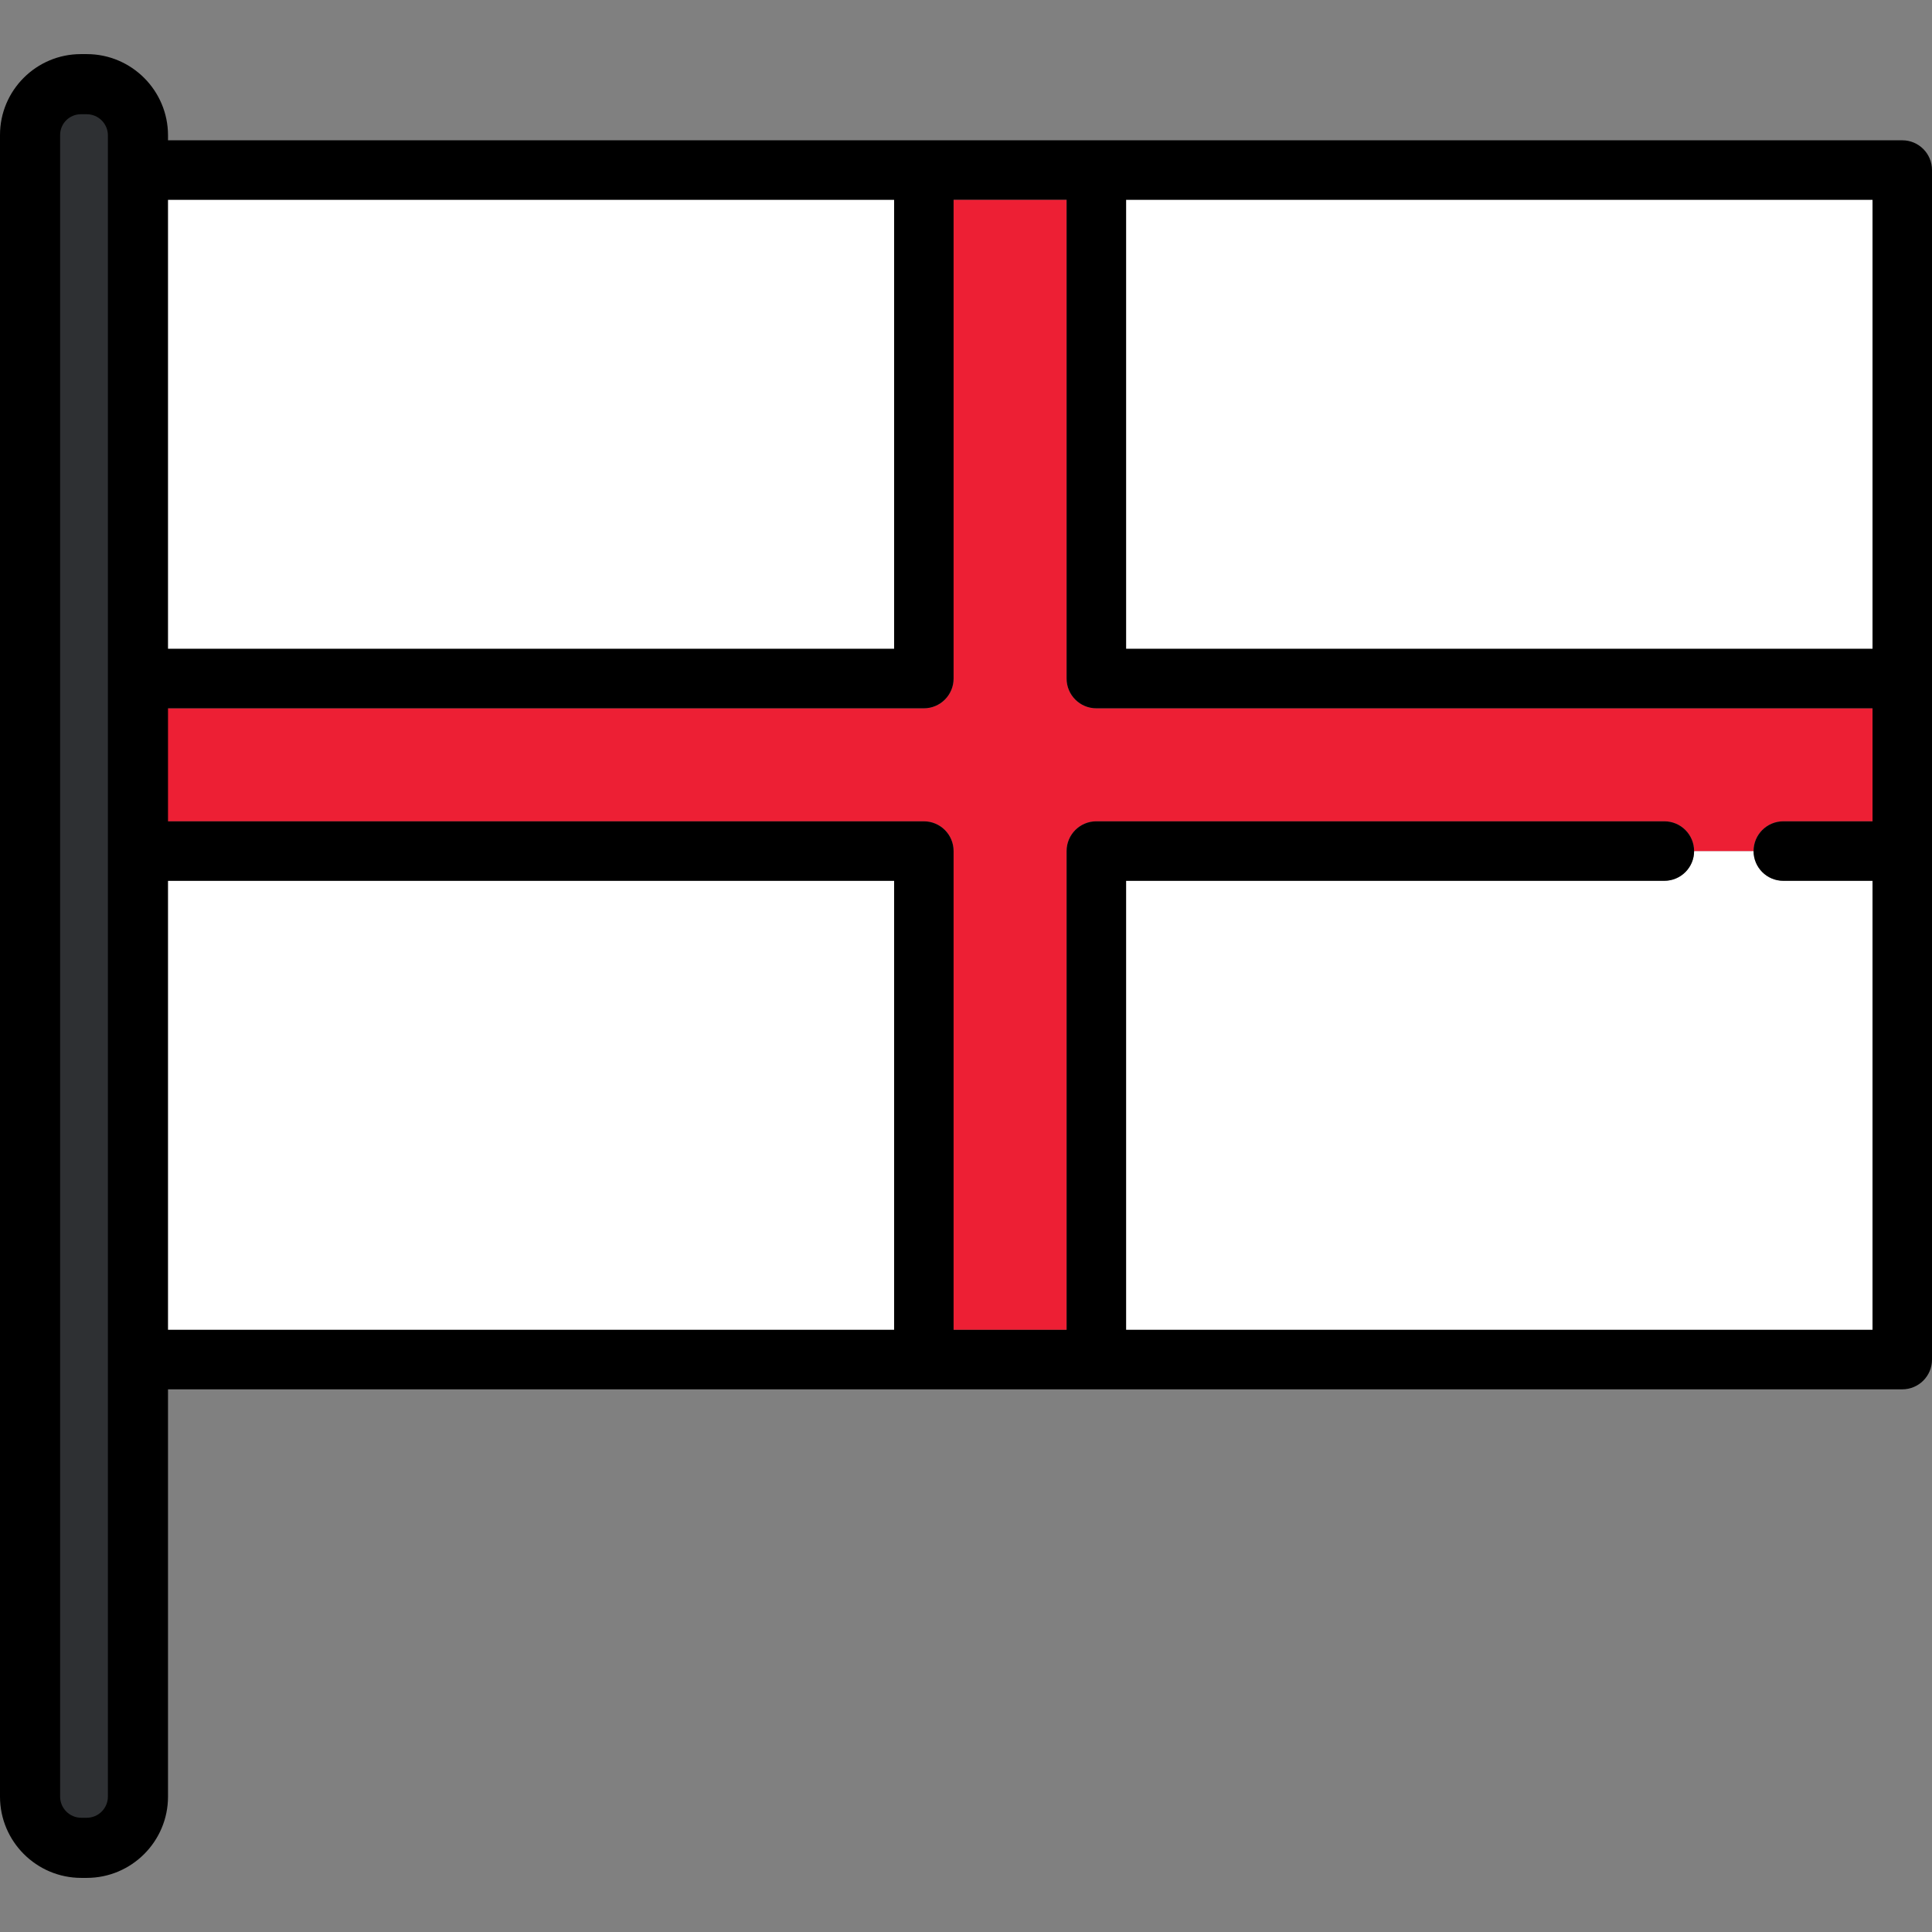 <?xml version="1.0" encoding="iso-8859-1"?>
<!-- Generator: Adobe Illustrator 19.0.0, SVG Export Plug-In . SVG Version: 6.00 Build 0)  -->
<svg version="1.1" id="Layer_1" xmlns="http://www.w3.org/2000/svg" xmlns:xlink="http://www.w3.org/1999/xlink" x="0px" y="0px"
	 viewBox="0 0 511.999 511.999" style="enable-background:new 0 0 511.999 511.999;" xml:space="preserve">
<rect x="0" y="0" width="511.999" height="511.999" fill="#808080" stroke="none"/>
<g>
	<rect x="39.132" y="233.416" style="fill:#FFFFFF;" width="197.821" height="119.003"/>
	<rect x="298.426" y="52.94" style="fill:#FFFFFF;" width="197.821" height="119.003"/>
	<rect x="39.132" y="52.94" style="fill:#FFFFFF;" width="197.821" height="119.003"/>
	<path style="fill:#FFFFFF;" d="M472.594,233.418c-4.353,0-7.881-3.528-7.881-7.882h-15.763c0,4.354-3.529,7.882-7.881,7.882
		H298.422v119.005h197.817V233.418H472.594z"/>
</g>
<path style="fill:#ED1F34;" d="M472.594,217.656h23.643v-29.948H290.54c-4.353,0-7.881-3.528-7.881-7.882V52.94h-29.948v126.886
	c0,4.354-3.529,7.882-7.881,7.882H39.132v29.948h205.698c4.353,0,7.881,3.528,7.881,7.881v126.887h29.948V225.537
	c0-4.353,3.529-7.881,7.881-7.881h150.529c4.353,0,7.881,3.528,7.881,7.881h15.763C464.713,221.185,468.242,217.656,472.594,217.656
	z"/>
<path d="M504.119,37.178H31.25c-4.352,0-7.881,3.528-7.881,7.882v315.244c0,4.353,3.529,7.882,7.881,7.882h472.868
	c4.353,0,7.881-3.529,7.881-7.882V45.06C512,40.706,508.471,37.178,504.119,37.178z M236.948,171.945H39.132V52.94h197.817v119.005
	H236.948z M39.132,233.418h197.817v119.005H39.132V233.418z M298.422,352.423V233.418H441.07c4.353,0,7.881-3.528,7.881-7.882
	c0-4.353-3.529-7.881-7.881-7.881H290.54c-4.353,0-7.881,3.528-7.881,7.881v126.887h-29.948V225.537
	c0-4.353-3.529-7.881-7.881-7.881H39.132v-29.948h205.698c4.353,0,7.881-3.528,7.881-7.882V52.94h29.948v126.886
	c0,4.354,3.529,7.882,7.881,7.882h205.698v29.948h-23.643c-4.353,0-7.881,3.528-7.881,7.881c0,4.354,3.529,7.882,7.881,7.882h23.643
	v119.005H298.422z M496.237,171.945H298.422V52.94h197.817v119.005H496.237z"/>
<path style="fill:#2E3033;" d="M21.536,488.099c-6.603,0-11.976-5.373-11.976-11.976V35.765c0-6.542,5.323-11.865,11.865-11.865
	h1.565c6.604,0,11.976,5.373,11.976,11.976v440.247c0,6.604-5.373,11.976-11.976,11.976h-1.454V488.099z"/>
<path d="M22.99,14.34h-1.565C9.611,14.34,0,23.951,0,35.765v440.358c0,11.876,9.661,21.536,21.536,21.536h1.453
	c11.876,0,21.536-9.661,21.536-21.536V35.876C44.526,24.001,34.865,14.34,22.99,14.34z M28.592,476.123
	c0,3.089-2.513,5.602-5.602,5.602h-1.453c-3.089,0-5.602-2.513-5.602-5.602V35.765c0-3.028,2.463-5.492,5.492-5.492h1.565
	c3.089,0,5.602,2.513,5.602,5.602v440.248H28.592z"/>
<g>
</g>
<g>
</g>
<g>
</g>
<g>
</g>
<g>
</g>
<g>
</g>
<g>
</g>
<g>
</g>
<g>
</g>
<g>
</g>
<g>
</g>
<g>
</g>
<g>
</g>
<g>
</g>
<g>
</g>
</svg>
